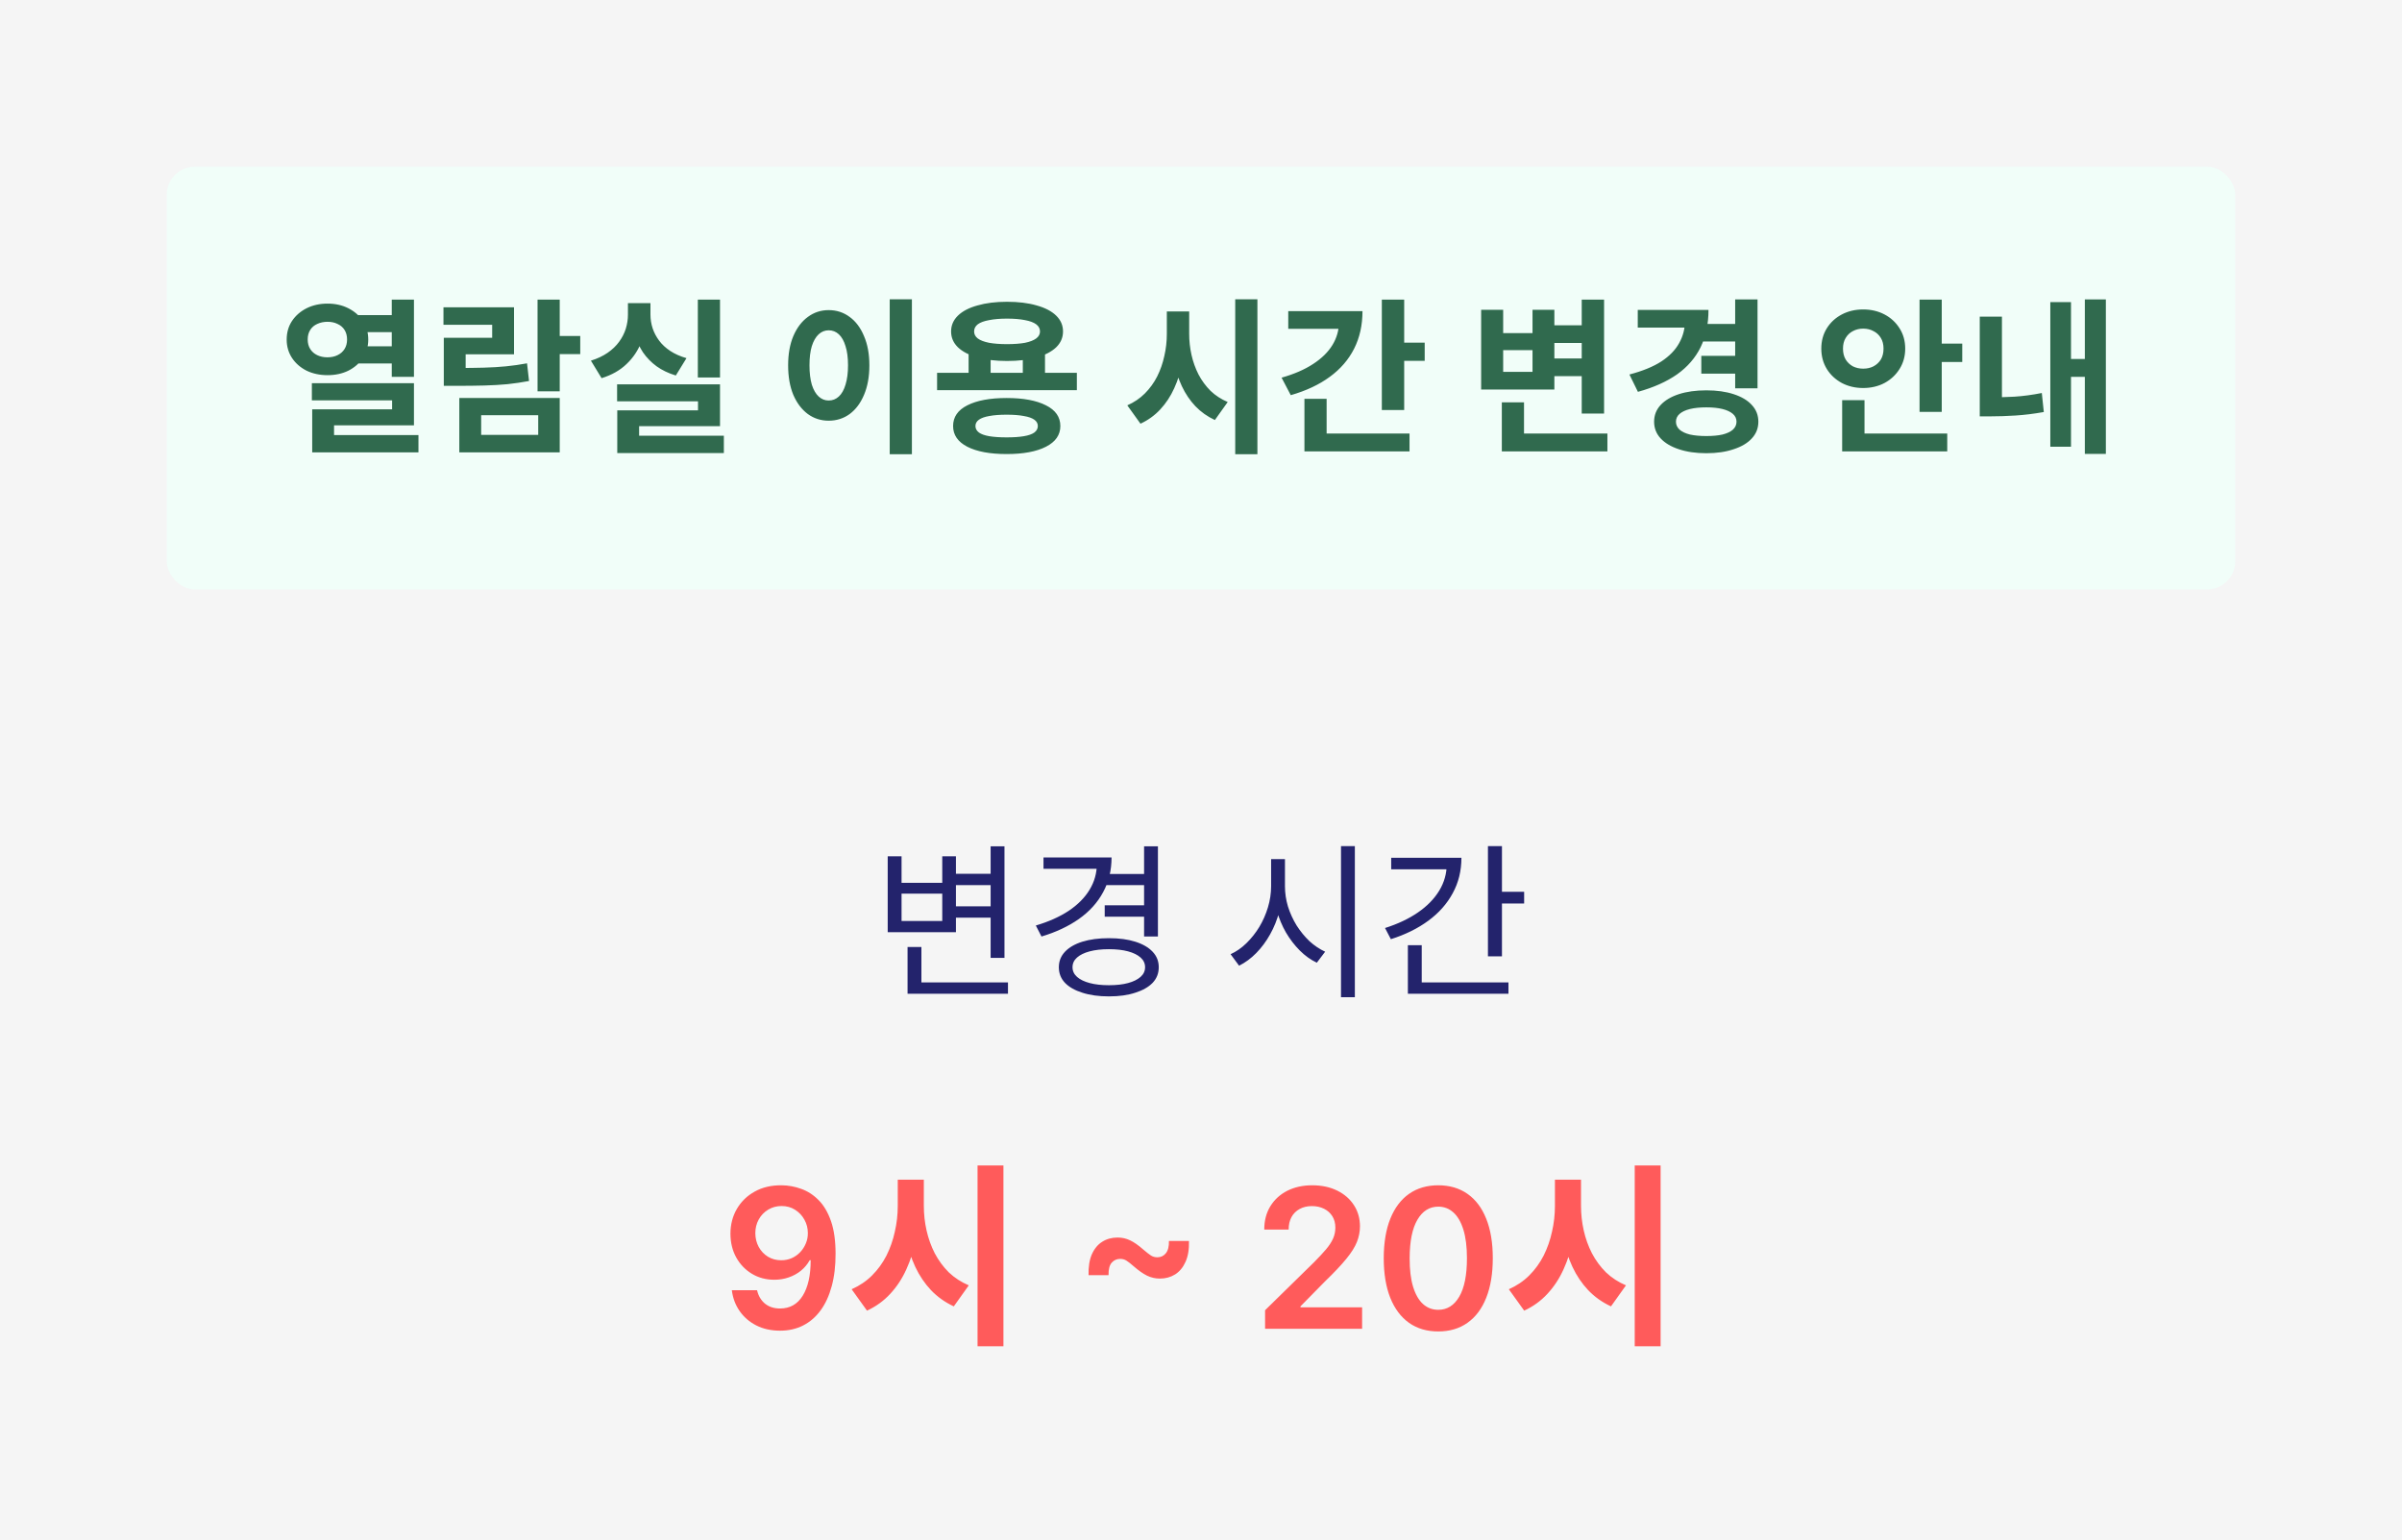 <svg width="432" height="277" viewBox="0 0 432 277" fill="none" xmlns="http://www.w3.org/2000/svg">
<rect width="432" height="277" fill="#F5F5F5"/>
<rect x="30" y="30" width="372" height="76" rx="5" fill="#F1FEF9"/>
<path d="M64.13 56.68H71.24V59.74H64.13V56.68ZM64.13 62.29H71.24V65.38H64.13V62.29ZM58.91 54.61C60.31 54.61 61.56 54.89 62.66 55.45C63.76 56.01 64.63 56.77 65.27 57.73C65.91 58.69 66.23 59.81 66.23 61.09C66.23 62.31 65.91 63.41 65.27 64.39C64.63 65.35 63.76 66.11 62.66 66.67C61.56 67.21 60.31 67.48 58.91 67.48C57.51 67.48 56.25 67.21 55.13 66.67C54.03 66.11 53.16 65.35 52.52 64.39C51.88 63.41 51.56 62.31 51.56 61.09C51.56 59.81 51.88 58.69 52.52 57.73C53.16 56.77 54.03 56.01 55.13 55.45C56.25 54.89 57.51 54.61 58.91 54.61ZM58.91 57.88C58.23 57.88 57.61 58.01 57.05 58.27C56.51 58.51 56.09 58.87 55.79 59.35C55.49 59.83 55.34 60.4 55.34 61.06C55.34 61.72 55.49 62.29 55.79 62.77C56.09 63.25 56.51 63.62 57.05 63.88C57.59 64.14 58.2 64.27 58.88 64.27C59.58 64.27 60.19 64.14 60.71 63.88C61.25 63.62 61.67 63.25 61.97 62.77C62.27 62.29 62.42 61.72 62.42 61.06C62.42 60.4 62.27 59.83 61.97 59.35C61.67 58.87 61.25 58.51 60.71 58.27C60.19 58.01 59.59 57.88 58.91 57.88ZM70.46 53.89H74.45V67.78H70.46V53.89ZM56.09 68.92H74.45V76.51H60.08V79.9H56.15V73.63H70.52V72.01H56.09V68.92ZM56.15 78.25H75.26V81.37H56.15V78.25ZM96.678 53.89H100.668V70.39H96.678V53.89ZM99.558 60.43H104.358V63.7H99.558V60.43ZM82.608 71.59H100.668V81.37H82.608V71.59ZM96.798 74.68H86.538V78.22H96.798V74.68ZM79.818 66.19H82.158C83.978 66.19 85.598 66.17 87.018 66.13C88.458 66.09 89.788 66.01 91.008 65.89C92.248 65.77 93.508 65.59 94.788 65.35L95.148 68.53C93.868 68.77 92.578 68.96 91.278 69.1C89.998 69.22 88.618 69.3 87.138 69.34C85.678 69.38 84.018 69.4 82.158 69.4H79.818V66.19ZM79.758 55.27H92.448V63.73H83.748V67.96H79.818V60.76H88.518V58.42H79.758V55.27ZM125.505 53.89H129.495V67.9H125.505V53.89ZM110.985 69.13H129.495V76.66H114.945V79.45H111.015V73.81H125.535V72.19H110.985V69.13ZM111.015 78.37H130.185V81.49H111.015V78.37ZM112.935 54.52H116.235V56.59C116.235 58.29 115.945 59.91 115.365 61.45C114.785 62.99 113.895 64.33 112.695 65.47C111.515 66.61 110.015 67.46 108.195 68.02L106.275 64.87C107.435 64.51 108.435 64.04 109.275 63.46C110.115 62.88 110.805 62.22 111.345 61.48C111.885 60.74 112.285 59.96 112.545 59.14C112.805 58.3 112.935 57.45 112.935 56.59V54.52ZM113.745 54.52H116.985V56.59C116.985 57.43 117.115 58.25 117.375 59.05C117.635 59.83 118.025 60.57 118.545 61.27C119.065 61.97 119.735 62.59 120.555 63.13C121.375 63.67 122.345 64.1 123.465 64.42L121.545 67.54C120.225 67.14 119.075 66.59 118.095 65.89C117.115 65.17 116.295 64.33 115.635 63.37C114.995 62.39 114.515 61.33 114.195 60.19C113.895 59.05 113.745 57.85 113.745 56.59V54.52ZM160.016 53.83H164.006V81.7H160.016V53.83ZM149.036 55.78C150.456 55.78 151.716 56.19 152.816 57.01C153.916 57.81 154.776 58.96 155.396 60.46C156.036 61.94 156.356 63.69 156.356 65.71C156.356 67.75 156.036 69.52 155.396 71.02C154.776 72.5 153.916 73.65 152.816 74.47C151.716 75.27 150.456 75.67 149.036 75.67C147.636 75.67 146.386 75.27 145.286 74.47C144.186 73.65 143.316 72.5 142.676 71.02C142.056 69.52 141.746 67.75 141.746 65.71C141.746 63.69 142.056 61.94 142.676 60.46C143.316 58.96 144.186 57.81 145.286 57.01C146.386 56.19 147.636 55.78 149.036 55.78ZM149.036 59.41C148.356 59.41 147.756 59.65 147.236 60.13C146.716 60.61 146.306 61.32 146.006 62.26C145.726 63.18 145.586 64.33 145.586 65.71C145.586 67.07 145.726 68.23 146.006 69.19C146.306 70.13 146.716 70.84 147.236 71.32C147.756 71.8 148.356 72.04 149.036 72.04C149.736 72.04 150.346 71.8 150.866 71.32C151.386 70.84 151.786 70.13 152.066 69.19C152.366 68.23 152.516 67.07 152.516 65.71C152.516 64.33 152.366 63.18 152.066 62.26C151.786 61.32 151.386 60.61 150.866 60.13C150.346 59.65 149.736 59.41 149.036 59.41ZM174.204 63.16H178.164V68.26H174.204V63.16ZM183.954 63.16H187.944V68.26H183.954V63.16ZM168.534 67.06H193.674V70.18H168.534V67.06ZM181.044 71.59C184.044 71.59 186.404 72.03 188.124 72.91C189.844 73.77 190.704 75.01 190.704 76.63C190.704 78.23 189.844 79.47 188.124 80.35C186.404 81.23 184.044 81.67 181.044 81.67C178.044 81.67 175.684 81.23 173.964 80.35C172.264 79.47 171.414 78.23 171.414 76.63C171.414 75.01 172.264 73.77 173.964 72.91C175.684 72.03 178.044 71.59 181.044 71.59ZM181.044 74.59C179.804 74.59 178.764 74.67 177.924 74.83C177.104 74.97 176.484 75.19 176.064 75.49C175.644 75.79 175.434 76.17 175.434 76.63C175.434 77.09 175.644 77.48 176.064 77.8C176.484 78.1 177.104 78.32 177.924 78.46C178.764 78.6 179.804 78.67 181.044 78.67C182.284 78.67 183.314 78.6 184.134 78.46C184.974 78.32 185.604 78.1 186.024 77.8C186.444 77.48 186.654 77.09 186.654 76.63C186.654 76.17 186.444 75.79 186.024 75.49C185.604 75.19 184.974 74.97 184.134 74.83C183.314 74.67 182.284 74.59 181.044 74.59ZM181.104 54.28C183.164 54.28 184.944 54.5 186.444 54.94C187.964 55.36 189.134 55.97 189.954 56.77C190.774 57.57 191.184 58.52 191.184 59.62C191.184 60.72 190.774 61.67 189.954 62.47C189.134 63.25 187.964 63.86 186.444 64.3C184.944 64.72 183.164 64.93 181.104 64.93C179.084 64.93 177.314 64.72 175.794 64.3C174.274 63.86 173.104 63.25 172.284 62.47C171.464 61.67 171.054 60.72 171.054 59.62C171.054 58.52 171.464 57.57 172.284 56.77C173.104 55.97 174.274 55.36 175.794 54.94C177.314 54.5 179.084 54.28 181.104 54.28ZM181.104 57.31C179.864 57.31 178.794 57.4 177.894 57.58C176.994 57.74 176.314 57.99 175.854 58.33C175.414 58.67 175.194 59.1 175.194 59.62C175.194 60.12 175.414 60.54 175.854 60.88C176.314 61.22 176.994 61.48 177.894 61.66C178.794 61.82 179.864 61.9 181.104 61.9C182.384 61.9 183.464 61.82 184.344 61.66C185.224 61.48 185.894 61.22 186.354 60.88C186.814 60.54 187.044 60.12 187.044 59.62C187.044 59.1 186.814 58.67 186.354 58.33C185.894 57.99 185.224 57.74 184.344 57.58C183.464 57.4 182.384 57.31 181.104 57.31ZM209.855 56.02H213.125V60.04C213.125 61.84 212.965 63.57 212.645 65.23C212.325 66.87 211.835 68.41 211.175 69.85C210.535 71.27 209.705 72.53 208.685 73.63C207.685 74.71 206.495 75.57 205.115 76.21L202.745 72.91C203.965 72.37 205.015 71.66 205.895 70.78C206.795 69.88 207.535 68.86 208.115 67.72C208.695 66.56 209.125 65.33 209.405 64.03C209.705 62.73 209.855 61.4 209.855 60.04V56.02ZM210.635 56.02H213.875V60.04C213.875 61.34 214.015 62.61 214.295 63.85C214.575 65.09 214.995 66.26 215.555 67.36C216.135 68.46 216.855 69.44 217.715 70.3C218.595 71.14 219.625 71.81 220.805 72.31L218.495 75.55C217.155 74.93 215.985 74.1 214.985 73.06C214.005 72.02 213.195 70.82 212.555 69.46C211.915 68.08 211.435 66.6 211.115 65.02C210.795 63.42 210.635 61.76 210.635 60.04V56.02ZM222.155 53.83H226.145V81.7H222.155V53.83ZM248.523 53.89H252.543V73.75H248.523V53.89ZM251.433 61.63H256.233V64.9H251.433V61.63ZM240.813 55.96H245.043C245.043 58.48 244.543 60.73 243.543 62.71C242.543 64.69 241.083 66.38 239.163 67.78C237.263 69.18 234.923 70.28 232.143 71.08L230.493 67.93C232.753 67.29 234.643 66.47 236.163 65.47C237.703 64.47 238.863 63.33 239.643 62.05C240.423 60.77 240.813 59.39 240.813 57.91V55.96ZM231.693 55.96H242.943V59.14H231.693V55.96ZM234.603 77.98H253.503V81.19H234.603V77.98ZM234.603 71.74H238.593V79.42H234.603V71.74ZM278.864 58.51H285.944V61.69H278.864V58.51ZM278.864 64.48H286.034V67.66H278.864V64.48ZM284.474 53.89H288.494V74.38H284.474V53.89ZM270.104 77.98H289.094V81.19H270.104V77.98ZM270.104 72.37H274.094V79.81H270.104V72.37ZM266.384 55.72H270.344V59.92H275.624V55.72H279.554V70.06H266.384V55.72ZM270.344 62.98V66.88H275.624V62.98H270.344ZM306.221 58.27H312.731V61.42H306.221V58.27ZM305.981 64H312.521V67.21H305.981V64ZM312.071 53.86H316.091V69.85H312.071V53.86ZM303.041 55.75H307.271C307.271 58.27 306.801 60.5 305.861 62.44C304.921 64.36 303.511 65.99 301.631 67.33C299.751 68.65 297.401 69.7 294.581 70.48L293.051 67.36C295.411 66.74 297.321 65.96 298.781 65.02C300.241 64.06 301.311 62.96 301.991 61.72C302.691 60.48 303.041 59.14 303.041 57.7V55.75ZM294.551 55.75H305.831V58.93H294.551V55.75ZM306.881 70.21C308.761 70.21 310.401 70.44 311.801 70.9C313.221 71.36 314.311 72.01 315.071 72.85C315.851 73.69 316.241 74.69 316.241 75.85C316.241 77.01 315.851 78.01 315.071 78.85C314.311 79.69 313.221 80.34 311.801 80.8C310.401 81.28 308.761 81.52 306.881 81.52C305.001 81.52 303.351 81.28 301.931 80.8C300.531 80.34 299.441 79.69 298.661 78.85C297.881 78.01 297.491 77.01 297.491 75.85C297.491 74.69 297.881 73.69 298.661 72.85C299.441 72.01 300.531 71.36 301.931 70.9C303.351 70.44 305.001 70.21 306.881 70.21ZM306.881 73.27C305.741 73.27 304.761 73.37 303.941 73.57C303.141 73.77 302.521 74.06 302.081 74.44C301.641 74.82 301.421 75.29 301.421 75.85C301.421 76.41 301.641 76.89 302.081 77.29C302.521 77.67 303.141 77.96 303.941 78.16C304.761 78.34 305.741 78.43 306.881 78.43C308.021 78.43 308.991 78.34 309.791 78.16C310.591 77.96 311.211 77.67 311.651 77.29C312.091 76.89 312.311 76.41 312.311 75.85C312.311 75.29 312.091 74.82 311.651 74.44C311.211 74.06 310.591 73.77 309.791 73.57C308.991 73.37 308.021 73.27 306.881 73.27ZM345.232 53.89H349.222V74.08H345.232V53.89ZM348.112 61.81H352.912V65.11H348.112V61.81ZM331.312 77.98H350.212V81.19H331.312V77.98ZM331.312 71.98H335.332V79.42H331.312V71.98ZM335.092 55.66C336.512 55.66 337.792 55.96 338.932 56.56C340.072 57.16 340.972 57.99 341.632 59.05C342.312 60.11 342.652 61.33 342.652 62.71C342.652 64.07 342.312 65.29 341.632 66.37C340.972 67.43 340.072 68.27 338.932 68.89C337.792 69.49 336.512 69.79 335.092 69.79C333.672 69.79 332.392 69.49 331.252 68.89C330.112 68.27 329.212 67.43 328.552 66.37C327.892 65.29 327.562 64.07 327.562 62.71C327.562 61.33 327.892 60.11 328.552 59.05C329.212 57.99 330.112 57.16 331.252 56.56C332.392 55.96 333.672 55.66 335.092 55.66ZM335.092 59.11C334.412 59.11 333.792 59.26 333.232 59.56C332.692 59.84 332.262 60.25 331.942 60.79C331.622 61.31 331.462 61.95 331.462 62.71C331.462 63.47 331.622 64.12 331.942 64.66C332.262 65.18 332.692 65.59 333.232 65.89C333.792 66.17 334.412 66.31 335.092 66.31C335.792 66.31 336.412 66.17 336.952 65.89C337.512 65.59 337.952 65.18 338.272 64.66C338.592 64.12 338.752 63.47 338.752 62.71C338.752 61.95 338.592 61.31 338.272 60.79C337.952 60.25 337.512 59.84 336.952 59.56C336.412 59.26 335.792 59.11 335.092 59.11ZM374.96 53.86H378.74V81.64H374.96V53.86ZM371.33 64.57H375.95V67.78H371.33V64.57ZM368.75 54.34H372.47V80.35H368.75V54.34ZM356.06 56.95H360.05V73H356.06V56.95ZM356.06 71.47H357.98C359.32 71.47 360.76 71.43 362.3 71.35C363.86 71.25 365.5 71.03 367.22 70.69L367.58 74.11C365.78 74.43 364.08 74.64 362.48 74.74C360.88 74.84 359.38 74.89 357.98 74.89H356.06V71.47Z" fill="#306A4E"/>
<path d="M171.295 157.17H179.095V159.21H171.295V157.17ZM171.295 163.02H179.155V165.06H171.295V163.02ZM178.165 152.22H180.655V172.29H178.165V152.22ZM163.225 176.7H181.285V178.74H163.225V176.7ZM163.225 170.34H165.715V177.72H163.225V170.34ZM159.655 154.02H162.145V158.79H169.465V154.02H171.925V167.67H159.655V154.02ZM162.145 160.74V165.66H169.465V160.74H162.145ZM198.923 157.2H206.183V159.21H198.923V157.2ZM198.683 162.84H206.003V164.88H198.683V162.84ZM205.763 152.22H208.253V168.45H205.763V152.22ZM197.273 154.23H199.913C199.913 156.55 199.403 158.64 198.383 160.5C197.383 162.36 195.933 163.96 194.033 165.3C192.153 166.62 189.913 167.67 187.313 168.45L186.293 166.47C188.593 165.79 190.563 164.91 192.203 163.83C193.843 162.73 195.093 161.47 195.953 160.05C196.833 158.61 197.273 157.03 197.273 155.31V154.23ZM187.673 154.23H198.953V156.27H187.673V154.23ZM199.433 168.75C201.273 168.75 202.853 168.96 204.173 169.38C205.513 169.8 206.553 170.4 207.293 171.18C208.033 171.96 208.403 172.89 208.403 173.97C208.403 175.07 208.033 176.01 207.293 176.79C206.553 177.55 205.513 178.14 204.173 178.56C202.853 179 201.273 179.22 199.433 179.22C197.613 179.22 196.023 179 194.663 178.56C193.323 178.14 192.283 177.55 191.543 176.79C190.803 176.01 190.433 175.07 190.433 173.97C190.433 172.89 190.803 171.96 191.543 171.18C192.283 170.4 193.323 169.8 194.663 169.38C196.023 168.96 197.613 168.75 199.433 168.75ZM199.433 170.73C198.113 170.73 196.963 170.86 195.983 171.12C195.003 171.38 194.243 171.75 193.703 172.23C193.163 172.71 192.893 173.29 192.893 173.97C192.893 174.65 193.163 175.23 193.703 175.71C194.243 176.19 195.003 176.56 195.983 176.82C196.963 177.08 198.113 177.21 199.433 177.21C200.773 177.21 201.923 177.08 202.883 176.82C203.843 176.56 204.593 176.19 205.133 175.71C205.673 175.23 205.943 174.65 205.943 173.97C205.943 173.29 205.673 172.71 205.133 172.23C204.593 171.75 203.843 171.38 202.883 171.12C201.923 170.86 200.773 170.73 199.433 170.73ZM228.61 154.53H230.68V159.39C230.68 160.95 230.48 162.47 230.08 163.95C229.7 165.41 229.15 166.78 228.43 168.06C227.73 169.32 226.9 170.44 225.94 171.42C225 172.38 223.97 173.14 222.85 173.7L221.32 171.63C222.34 171.17 223.29 170.51 224.17 169.65C225.05 168.79 225.82 167.82 226.48 166.74C227.14 165.64 227.66 164.46 228.04 163.2C228.42 161.94 228.61 160.67 228.61 159.39V154.53ZM229.03 154.53H231.1V159.39C231.1 160.63 231.28 161.85 231.64 163.05C232.02 164.25 232.54 165.39 233.2 166.47C233.88 167.53 234.65 168.47 235.51 169.29C236.39 170.09 237.33 170.72 238.33 171.18L236.83 173.16C235.73 172.64 234.71 171.91 233.77 170.97C232.83 170.03 232 168.95 231.28 167.73C230.58 166.51 230.03 165.19 229.63 163.77C229.23 162.35 229.03 160.89 229.03 159.39V154.53ZM241.18 152.19H243.67V179.37H241.18V152.19ZM267.607 152.19H270.127V172.02H267.607V152.19ZM269.347 160.41H274.117V162.51H269.347V160.41ZM260.197 154.29H262.837C262.837 156.63 262.317 158.75 261.277 160.65C260.257 162.55 258.797 164.2 256.897 165.6C254.997 167 252.747 168.11 250.147 168.93L249.097 166.92C251.377 166.2 253.347 165.27 255.007 164.13C256.667 162.99 257.947 161.68 258.847 160.2C259.747 158.72 260.197 157.12 260.197 155.4V154.29ZM250.207 154.29H261.487V156.36H250.207V154.29ZM253.207 176.7H271.297V178.74H253.207V176.7ZM253.207 170.01H255.697V177.51H253.207V170.01Z" fill="#23236C"/>
<path d="M140.556 213.197C141.774 213.206 142.959 213.421 144.111 213.844C145.271 214.258 146.315 214.938 147.243 215.882C148.171 216.818 148.908 218.074 149.455 219.648C150.002 221.222 150.276 223.17 150.276 225.49C150.284 227.677 150.052 229.633 149.58 231.356C149.116 233.071 148.449 234.521 147.578 235.706C146.708 236.891 145.66 237.794 144.434 238.416C143.208 239.037 141.828 239.348 140.295 239.348C138.688 239.348 137.262 239.033 136.02 238.403C134.785 237.774 133.786 236.912 133.024 235.818C132.262 234.724 131.794 233.473 131.62 232.065H136.156C136.388 233.076 136.861 233.879 137.573 234.476C138.294 235.064 139.201 235.358 140.295 235.358C142.06 235.358 143.419 234.592 144.372 233.059C145.325 231.526 145.801 229.397 145.801 226.67H145.627C145.221 227.4 144.695 228.029 144.049 228.56C143.402 229.082 142.669 229.484 141.849 229.765C141.037 230.047 140.175 230.188 139.263 230.188C137.772 230.188 136.43 229.832 135.237 229.119C134.052 228.406 133.111 227.429 132.415 226.186C131.727 224.943 131.379 223.522 131.371 221.923C131.371 220.265 131.752 218.778 132.515 217.461C133.285 216.135 134.358 215.091 135.734 214.328C137.109 213.558 138.717 213.181 140.556 213.197ZM140.569 216.926C139.674 216.926 138.866 217.146 138.145 217.585C137.432 218.016 136.869 218.604 136.455 219.35C136.049 220.087 135.846 220.912 135.846 221.823C135.854 222.726 136.057 223.547 136.455 224.284C136.861 225.022 137.412 225.606 138.108 226.037C138.812 226.467 139.616 226.683 140.519 226.683C141.19 226.683 141.816 226.554 142.396 226.298C142.976 226.041 143.481 225.684 143.912 225.229C144.351 224.765 144.691 224.239 144.931 223.65C145.18 223.062 145.3 222.44 145.292 221.786C145.292 220.916 145.084 220.112 144.67 219.375C144.264 218.637 143.705 218.045 142.992 217.597C142.288 217.15 141.48 216.926 140.569 216.926ZM161.462 212.19H165.277V216.88C165.277 218.98 165.091 220.998 164.717 222.935C164.344 224.848 163.772 226.645 163.002 228.325C162.256 229.982 161.287 231.452 160.097 232.735C158.931 233.995 157.542 234.998 155.932 235.745L153.167 231.895C154.591 231.265 155.816 230.437 156.842 229.41C157.892 228.36 158.756 227.17 159.432 225.84C160.109 224.487 160.611 223.052 160.937 221.535C161.287 220.018 161.462 218.467 161.462 216.88V212.19ZM162.372 212.19H166.152V216.88C166.152 218.397 166.316 219.878 166.642 221.325C166.969 222.772 167.459 224.137 168.112 225.42C168.789 226.703 169.629 227.847 170.632 228.85C171.659 229.83 172.861 230.612 174.237 231.195L171.542 234.975C169.979 234.252 168.614 233.283 167.447 232.07C166.304 230.857 165.359 229.457 164.612 227.87C163.866 226.26 163.306 224.533 162.932 222.69C162.559 220.823 162.372 218.887 162.372 216.88V212.19ZM175.812 209.635H180.467V242.15H175.812V209.635ZM195.778 229.368C195.737 227.859 195.935 226.604 196.375 225.602C196.822 224.599 197.444 223.849 198.239 223.352C199.043 222.846 199.962 222.594 200.998 222.594C201.802 222.594 202.556 222.764 203.26 223.103C203.965 223.435 204.772 224.002 205.684 224.806C206.206 225.254 206.637 225.589 206.977 225.813C207.316 226.037 207.706 226.148 208.145 226.148C208.775 226.148 209.284 225.908 209.674 225.428C210.071 224.939 210.258 224.201 210.233 223.215H213.837C213.879 224.715 213.672 225.966 213.216 226.969C212.768 227.971 212.143 228.725 211.339 229.231C210.535 229.728 209.628 229.977 208.617 229.977C207.789 229.977 207.018 229.803 206.305 229.455C205.593 229.107 204.793 228.547 203.907 227.777C203.36 227.296 202.921 226.952 202.589 226.745C202.266 226.538 201.889 226.434 201.458 226.434C200.853 226.434 200.348 226.662 199.942 227.118C199.544 227.565 199.353 228.315 199.37 229.368H195.778ZM227.525 239V235.669L236.362 227.006C237.207 226.153 237.911 225.394 238.475 224.732C239.038 224.069 239.461 223.426 239.742 222.805C240.024 222.184 240.165 221.521 240.165 220.816C240.165 220.013 239.983 219.325 239.618 218.753C239.254 218.173 238.752 217.726 238.114 217.411C237.476 217.096 236.751 216.939 235.939 216.939C235.102 216.939 234.369 217.113 233.739 217.461C233.11 217.8 232.621 218.285 232.273 218.915C231.933 219.545 231.763 220.294 231.763 221.164H227.376C227.376 219.549 227.744 218.144 228.482 216.951C229.219 215.758 230.234 214.834 231.527 214.179C232.828 213.525 234.319 213.197 236.001 213.197C237.708 213.197 239.208 213.516 240.501 214.154C241.793 214.792 242.796 215.667 243.508 216.777C244.229 217.887 244.59 219.155 244.59 220.58C244.59 221.533 244.407 222.469 244.043 223.389C243.678 224.309 243.036 225.328 242.116 226.447C241.205 227.565 239.925 228.92 238.276 230.511L233.888 234.973V235.147H244.975V239H227.525ZM258.672 239.485C256.625 239.485 254.869 238.967 253.402 237.931C251.944 236.887 250.821 235.383 250.034 233.419C249.255 231.447 248.865 229.073 248.865 226.298C248.874 223.522 249.267 221.16 250.046 219.213C250.833 217.258 251.956 215.766 253.414 214.739C254.881 213.711 256.633 213.197 258.672 213.197C260.71 213.197 262.463 213.711 263.929 214.739C265.396 215.766 266.519 217.258 267.297 219.213C268.085 221.169 268.478 223.53 268.478 226.298C268.478 229.082 268.085 231.46 267.297 233.432C266.519 235.396 265.396 236.895 263.929 237.931C262.471 238.967 260.718 239.485 258.672 239.485ZM258.672 235.594C260.263 235.594 261.518 234.811 262.438 233.245C263.366 231.671 263.83 229.355 263.83 226.298C263.83 224.276 263.619 222.577 263.196 221.202C262.773 219.826 262.177 218.79 261.406 218.094C260.636 217.39 259.724 217.038 258.672 217.038C257.089 217.038 255.838 217.825 254.918 219.4C253.998 220.966 253.534 223.265 253.526 226.298C253.518 228.328 253.721 230.035 254.135 231.418C254.558 232.802 255.154 233.846 255.925 234.55C256.696 235.246 257.611 235.594 258.672 235.594ZM279.656 212.19H283.471V216.88C283.471 218.98 283.284 220.998 282.911 222.935C282.537 224.848 281.966 226.645 281.196 228.325C280.449 229.982 279.481 231.452 278.291 232.735C277.124 233.995 275.736 234.998 274.126 235.745L271.361 231.895C272.784 231.265 274.009 230.437 275.036 229.41C276.086 228.36 276.949 227.17 277.626 225.84C278.302 224.487 278.804 223.052 279.131 221.535C279.481 220.018 279.656 218.467 279.656 216.88V212.19ZM280.566 212.19H284.346V216.88C284.346 218.397 284.509 219.878 284.836 221.325C285.162 222.772 285.652 224.137 286.306 225.42C286.982 226.703 287.822 227.847 288.826 228.85C289.852 229.83 291.054 230.612 292.431 231.195L289.736 234.975C288.172 234.252 286.807 233.283 285.641 232.07C284.497 230.857 283.552 229.457 282.806 227.87C282.059 226.26 281.499 224.533 281.126 222.69C280.752 220.823 280.566 218.887 280.566 216.88V212.19ZM294.006 209.635H298.661V242.15H294.006V209.635Z" fill="#FF5B5B"/>
</svg>
